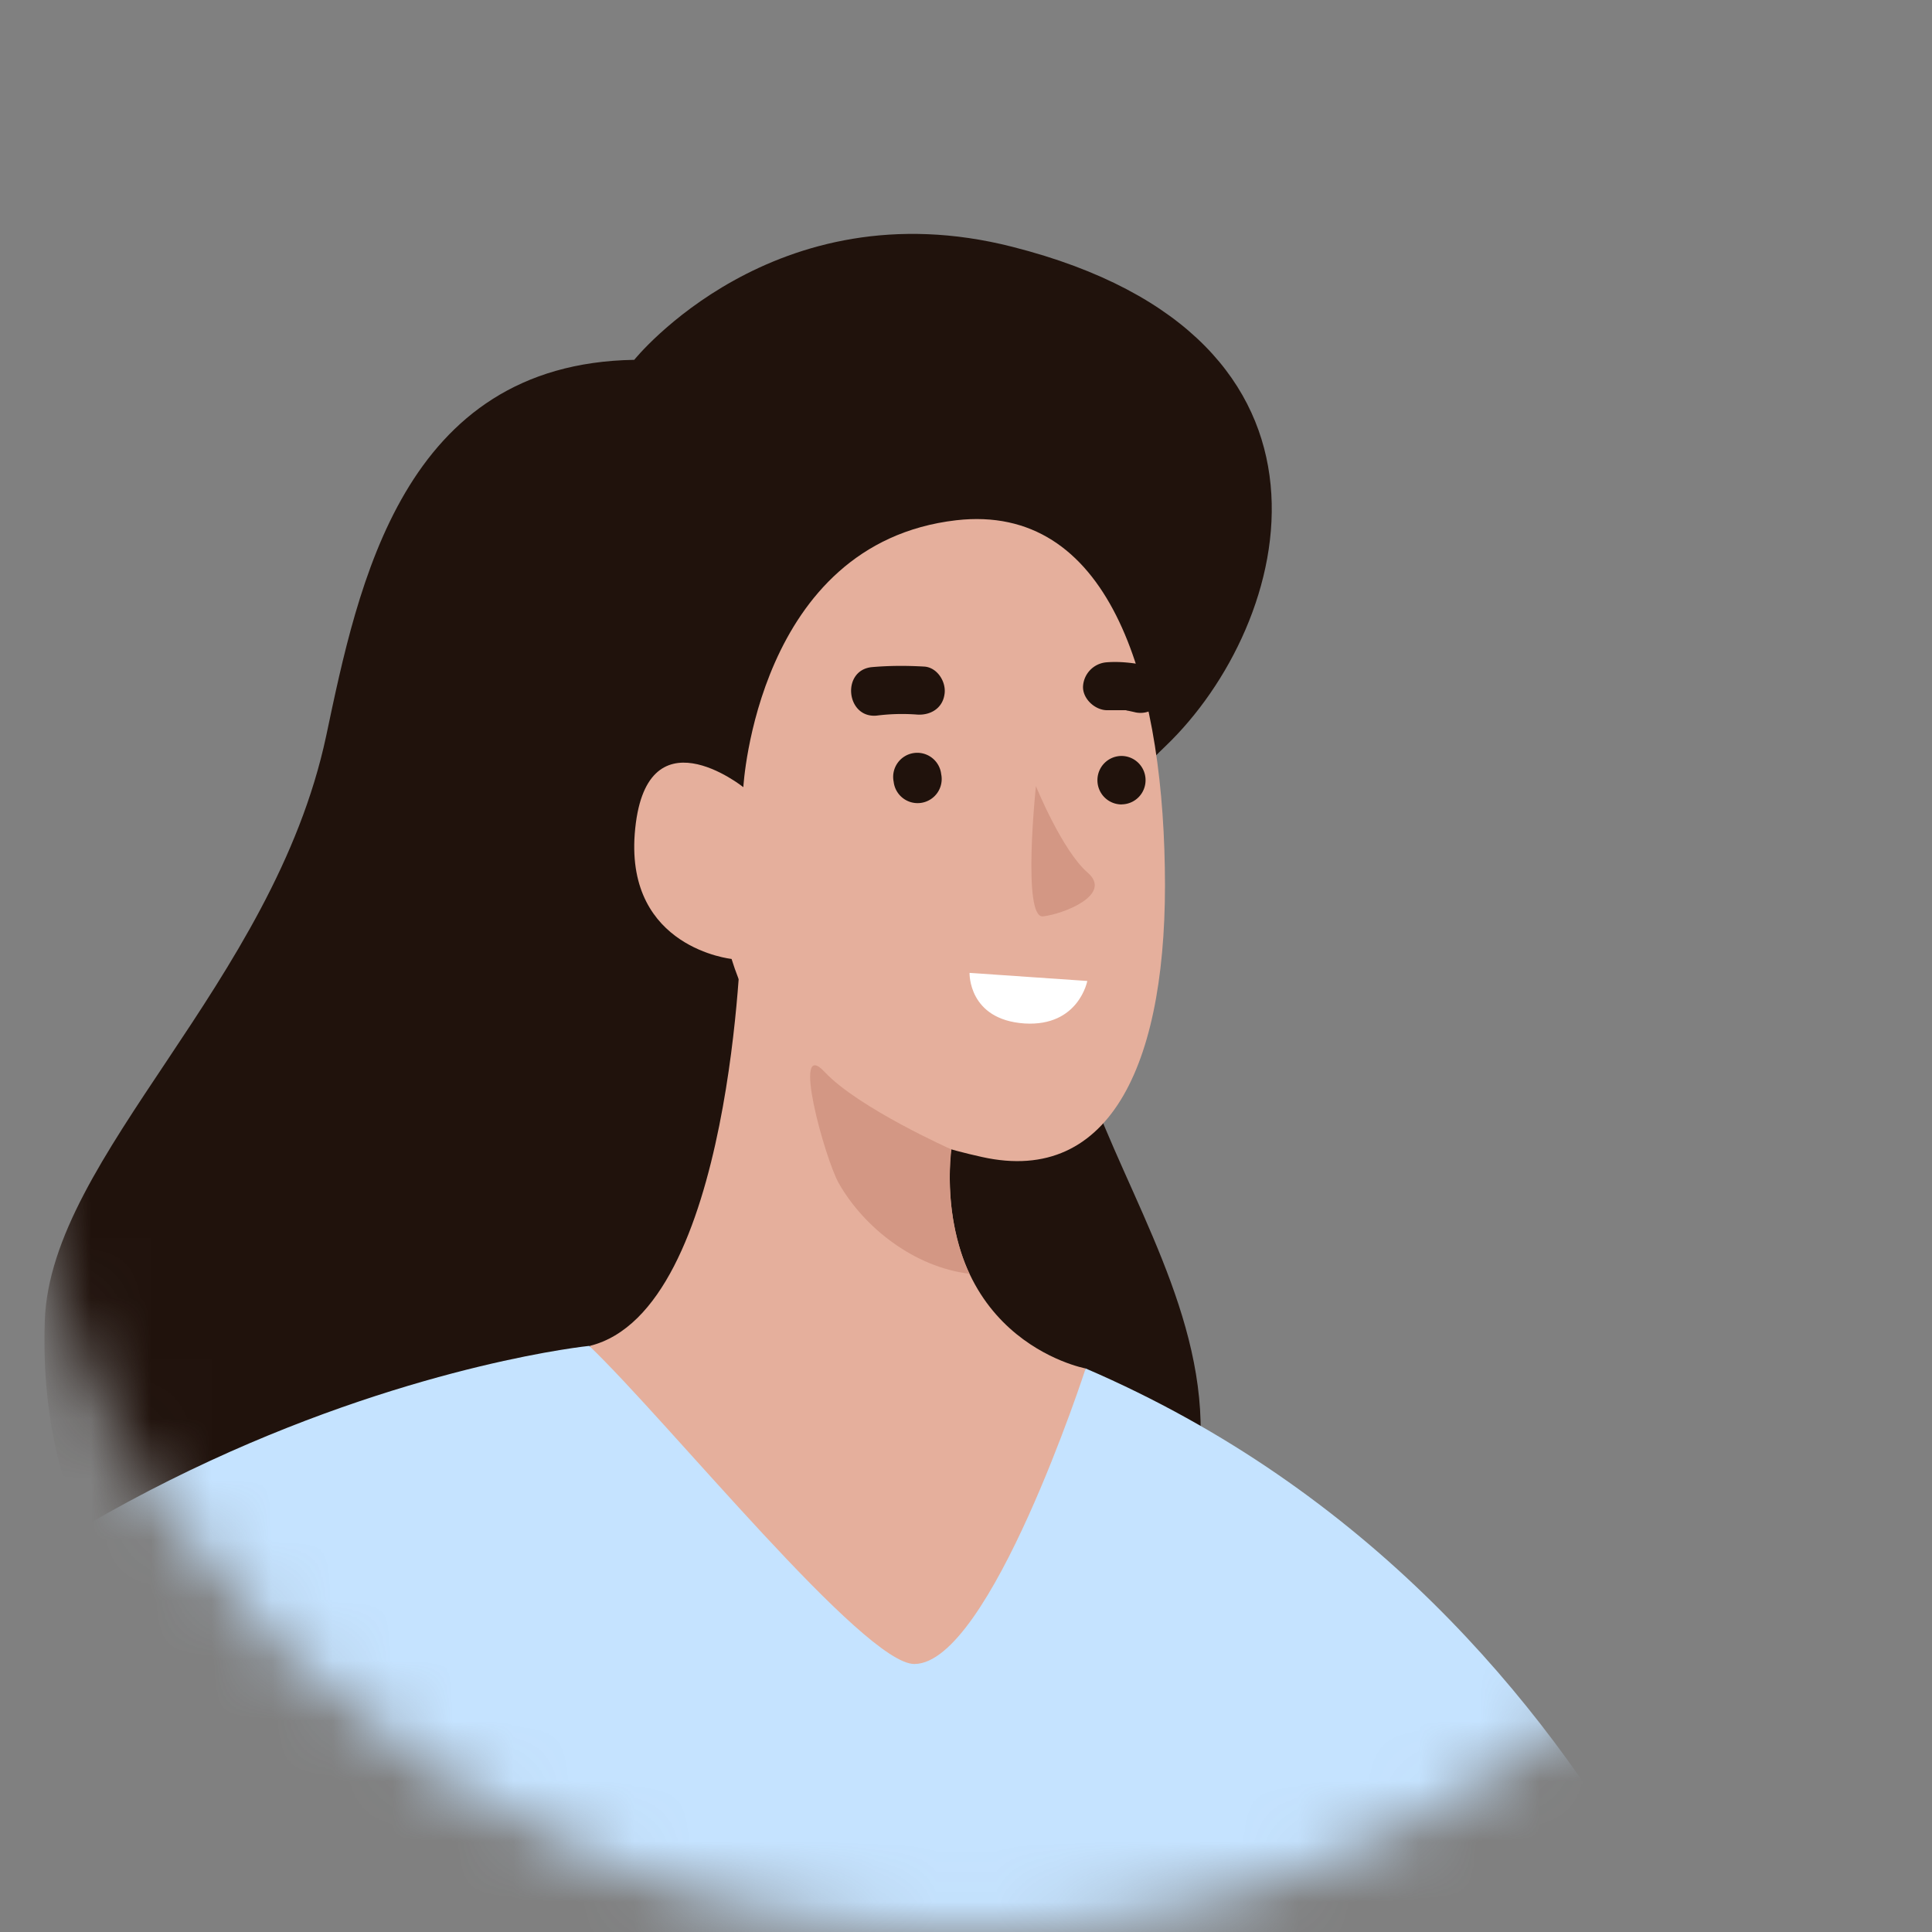 <svg xmlns="http://www.w3.org/2000/svg" width="32" height="32" fill="none"><rect width="100%" height="100%" fill="#808080" stroke="none"/><mask id="a" width="32" height="32" x="0" y="0" maskUnits="userSpaceOnUse" style="mask-type:alpha"><circle cx="16" cy="16" r="16" fill="#C4C4C4"/></mask><g clip-path="url(#b)" mask="url(#a)"><path fill="#20120C" d="M10.505 5.96s2.312-2.88 6.263-1.872c5.91 1.498 4.651 6.25 2.534 8.273-4.394 4.19 1.134 7.64.54 11.99-.877 6.463-6.431 6.856-8.744 6.624C8.218 30.68.493 28.978.742 21.873c.097-2.737 3.783-5.572 4.66-9.681.531-2.514 1.267-6.17 5.103-6.232Z"/><path fill="#E5AF9C" d="M12.312 13.038S12.534 9 15.838 8.617c2.507-.286 3.402 2.567 3.455 5.75.062 3.191-.877 5.277-3.03 4.796-2.268-.5-3.614-1.57-4.146-3.28 0 0-1.745-.18-1.604-2.07.16-2.085 1.799-.775 1.799-.775Z"/><path fill="#E5AF9C" d="M17.982 22.666s-2.622-.481-2.206-3.887l-3.5-3.342s-.132 6.267-2.507 6.855c0 0 1.338 6.098 4.935 6.267 2.18.098 3.083-4.261 3.278-5.893Z"/><path fill="#D39784" d="M17.158 13.02s.434 1.07.86 1.436c.416.365-.408.686-.745.722-.345.027-.115-2.158-.115-2.158ZM15.758 19.038s-1.541-.686-2.1-1.284c-.557-.597 0 1.418.231 1.837.416.74 1.258 1.4 2.17 1.506-.008 0-.442-.873-.3-2.059Z"/><path fill="#C5E3FF" d="M17.982 22.666s-1.586 4.886-2.835 4.895c-.833.009-4.066-4.003-5.387-5.269 0 0-11.047 1.114-17.072 11.874 0 0 17.259 19.194 36.83 2.452 0 0-2.19-9.931-11.536-13.952Z"/><path fill="#20120C" d="M18.576 13.324a.4.4 0 0 1-.399-.401.4.4 0 0 1 .399-.402.4.4 0 0 1 .398.402.4.4 0 0 1-.398.4ZM14.802 12.949a.399.399 0 1 1 .787-.127.399.399 0 1 1-.787.127ZM14.438 11.05c.293-.026.585-.026.877-.009.213.018.364.259.328.464-.035.232-.239.348-.46.33a3.32 3.32 0 0 0-.665.018c-.505.044-.585-.75-.08-.803ZM18.328 10.97c.221-.018.451.01.664.054.204.044.354.276.292.481a.408.408 0 0 1-.478.294c-.035-.009-.08-.018-.115-.026-.018 0-.036-.01-.053-.01H18.354c-.204.01-.416-.178-.416-.383a.423.423 0 0 1 .39-.41Z"/><path fill="#fff" d="m18.009 16.248-1.95-.134s-.026.776.913.838c.895.053 1.037-.704 1.037-.704Z"/></g><defs><clipPath id="b"><path fill="#fff" d="M34-2.5H-9.5v46H34z"/></clipPath></defs></svg>